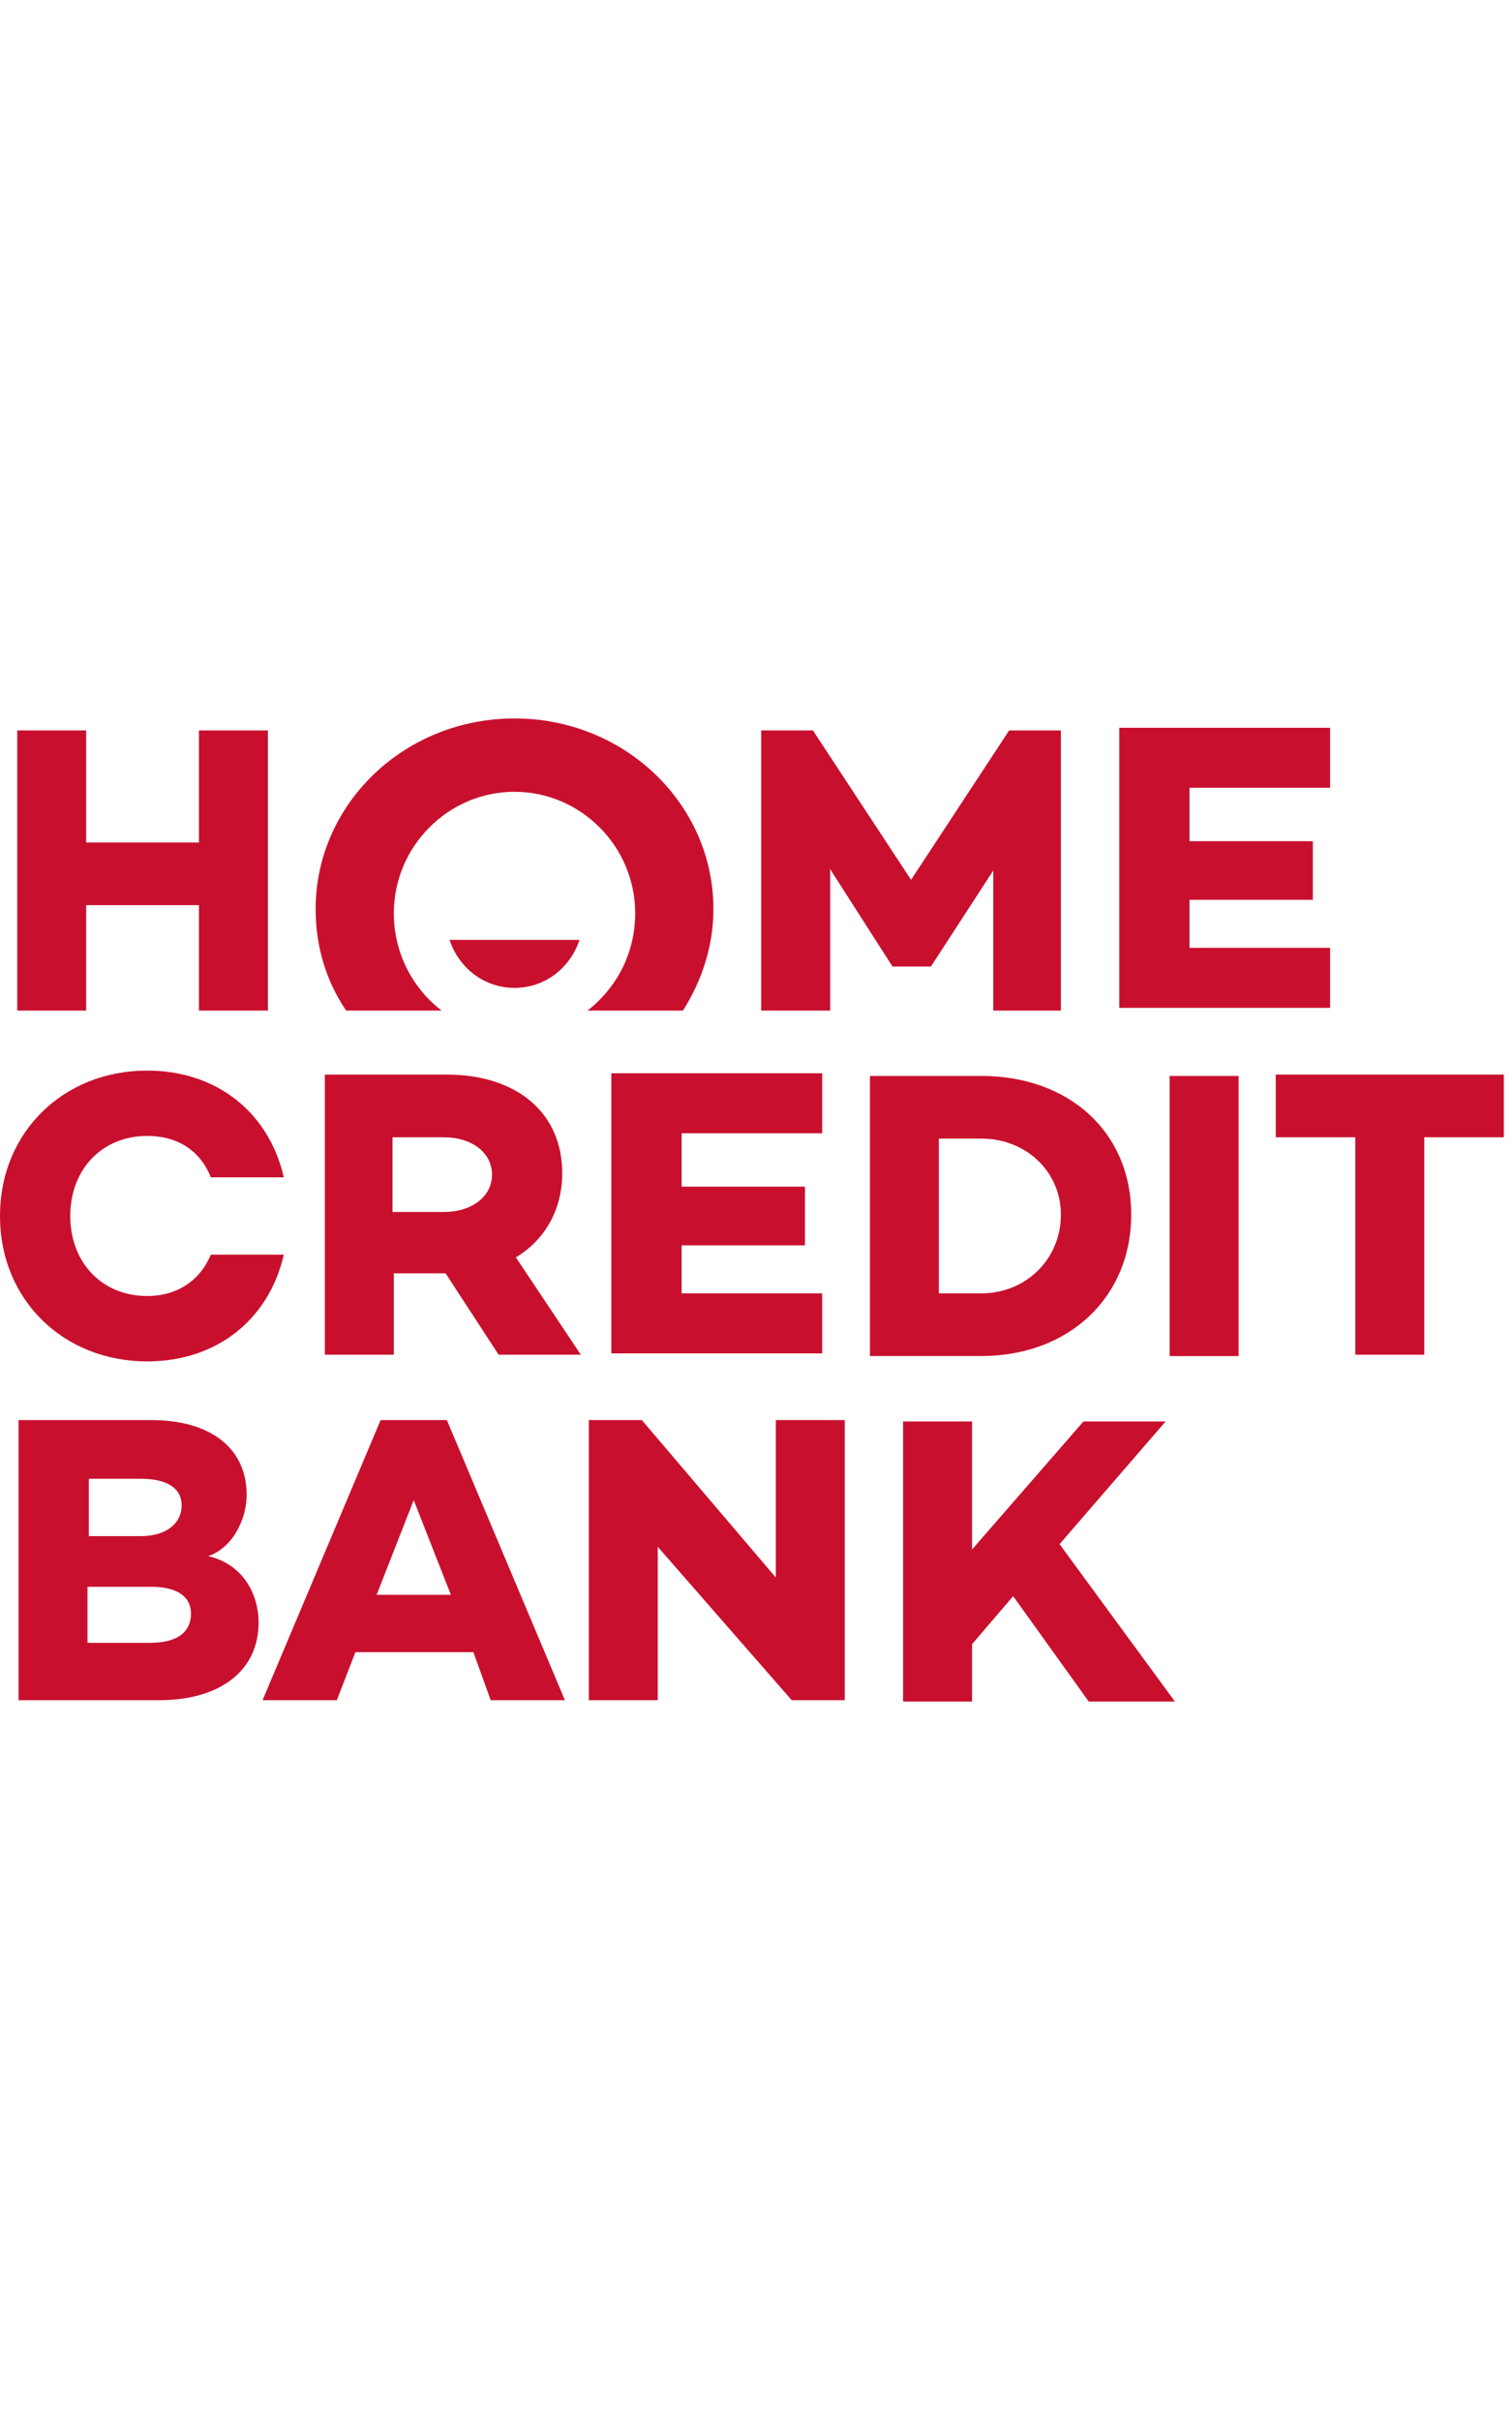<svg width="40" height="64" viewBox="0 0 40 64" fill="none" xmlns="http://www.w3.org/2000/svg">
<path d="M13.191 35.827L11.788 33.675H10.419V35.827H8.594V28.419H11.822C13.647 28.419 14.874 29.407 14.874 31.03C14.874 31.982 14.419 32.793 13.647 33.252L15.366 35.827H13.191ZM10.384 32.052H11.753C12.454 32.052 13.016 31.665 13.016 31.065C13.016 30.465 12.454 30.077 11.753 30.077H10.384V32.052ZM18.032 31.382H21.295V32.935H18.032V34.205H21.751V35.792H16.173V28.384H21.751V29.971H18.032V31.382ZM29.926 32.123C29.926 34.31 28.277 35.862 25.961 35.862H23.014V28.455H25.961C28.277 28.455 29.926 29.936 29.926 32.123ZM28.066 32.123C28.066 30.994 27.154 30.112 25.961 30.112H24.838V34.204H25.961C27.154 34.204 28.066 33.287 28.066 32.123ZM32.767 28.455V35.863H30.943V28.455H32.767ZM39.784 30.077H37.679V35.827H35.855V30.077H33.75V28.419H39.784V30.077ZM5.578 33.181C5.298 33.852 4.701 34.275 3.894 34.275C2.701 34.275 1.859 33.393 1.859 32.158C1.859 30.924 2.701 30.041 3.894 30.041C4.701 30.041 5.297 30.43 5.578 31.136H7.508C7.122 29.442 5.754 28.313 3.894 28.313C1.684 28.313 0 29.936 0 32.159C0 34.381 1.684 36.004 3.894 36.004C5.754 36.004 7.122 34.875 7.508 33.181H5.578ZM6.841 42.918C6.841 44.153 5.859 44.964 4.21 44.964H0.491V37.556H3.999C5.613 37.556 6.525 38.332 6.525 39.531C6.525 40.202 6.139 40.942 5.508 41.154C6.42 41.365 6.841 42.142 6.841 42.918ZM2.35 39.072V40.625H3.719C4.42 40.625 4.806 40.272 4.806 39.814C4.806 39.355 4.42 39.108 3.719 39.108H2.35V39.072ZM5.052 42.671C5.052 42.212 4.666 41.965 3.999 41.965H2.315V43.447H3.964C4.736 43.447 5.052 43.13 5.052 42.671ZM12.524 43.694H9.402L8.911 44.964H6.946L10.069 37.556H11.822L14.945 44.964H12.981L12.524 43.694ZM11.928 42.177L10.945 39.673L9.964 42.177H11.928ZM22.348 37.556V44.964H20.945L17.401 40.907V44.964H15.577V37.556H16.98L20.524 41.719V37.555L22.348 37.556ZM26.803 42.213L25.716 43.482V45H23.891V37.592H25.716V40.978L28.663 37.592H30.837L28.031 40.837L31.083 45H28.803L26.803 42.213ZM7.087 19.317V26.726H5.263V23.938H2.28V26.726H0.456V19.317H2.28V22.281H5.263V19.317H7.087ZM28.101 26.726H26.277V23.022L24.628 25.561H23.611L21.962 22.986V26.726H20.137V19.317H21.506L24.102 23.268L26.697 19.317H28.066V26.726H28.101ZM31.469 22.246H34.732V23.797H31.469V25.067H35.188V26.654H29.61V19.247H35.188V20.834H31.469V22.246Z" fill="#C8102E"/>
<path d="M13.612 19C10.7 19 8.35 21.258 8.35 24.045C8.35 25.032 8.63 25.95 9.157 26.726H11.683C11.288 26.423 10.969 26.033 10.75 25.586C10.53 25.139 10.418 24.648 10.419 24.151C10.419 22.387 11.858 20.94 13.612 20.94C15.366 20.94 16.804 22.387 16.804 24.151C16.804 25.209 16.313 26.126 15.542 26.726H18.068C18.559 25.95 18.874 25.032 18.874 24.045C18.874 21.258 16.524 19 13.612 19Z" fill="#C8102E"/>
<path d="M11.893 24.856C12.139 25.597 12.805 26.126 13.612 26.126C14.419 26.126 15.086 25.597 15.331 24.856H11.893Z" fill="#C8102E"/>
</svg>
